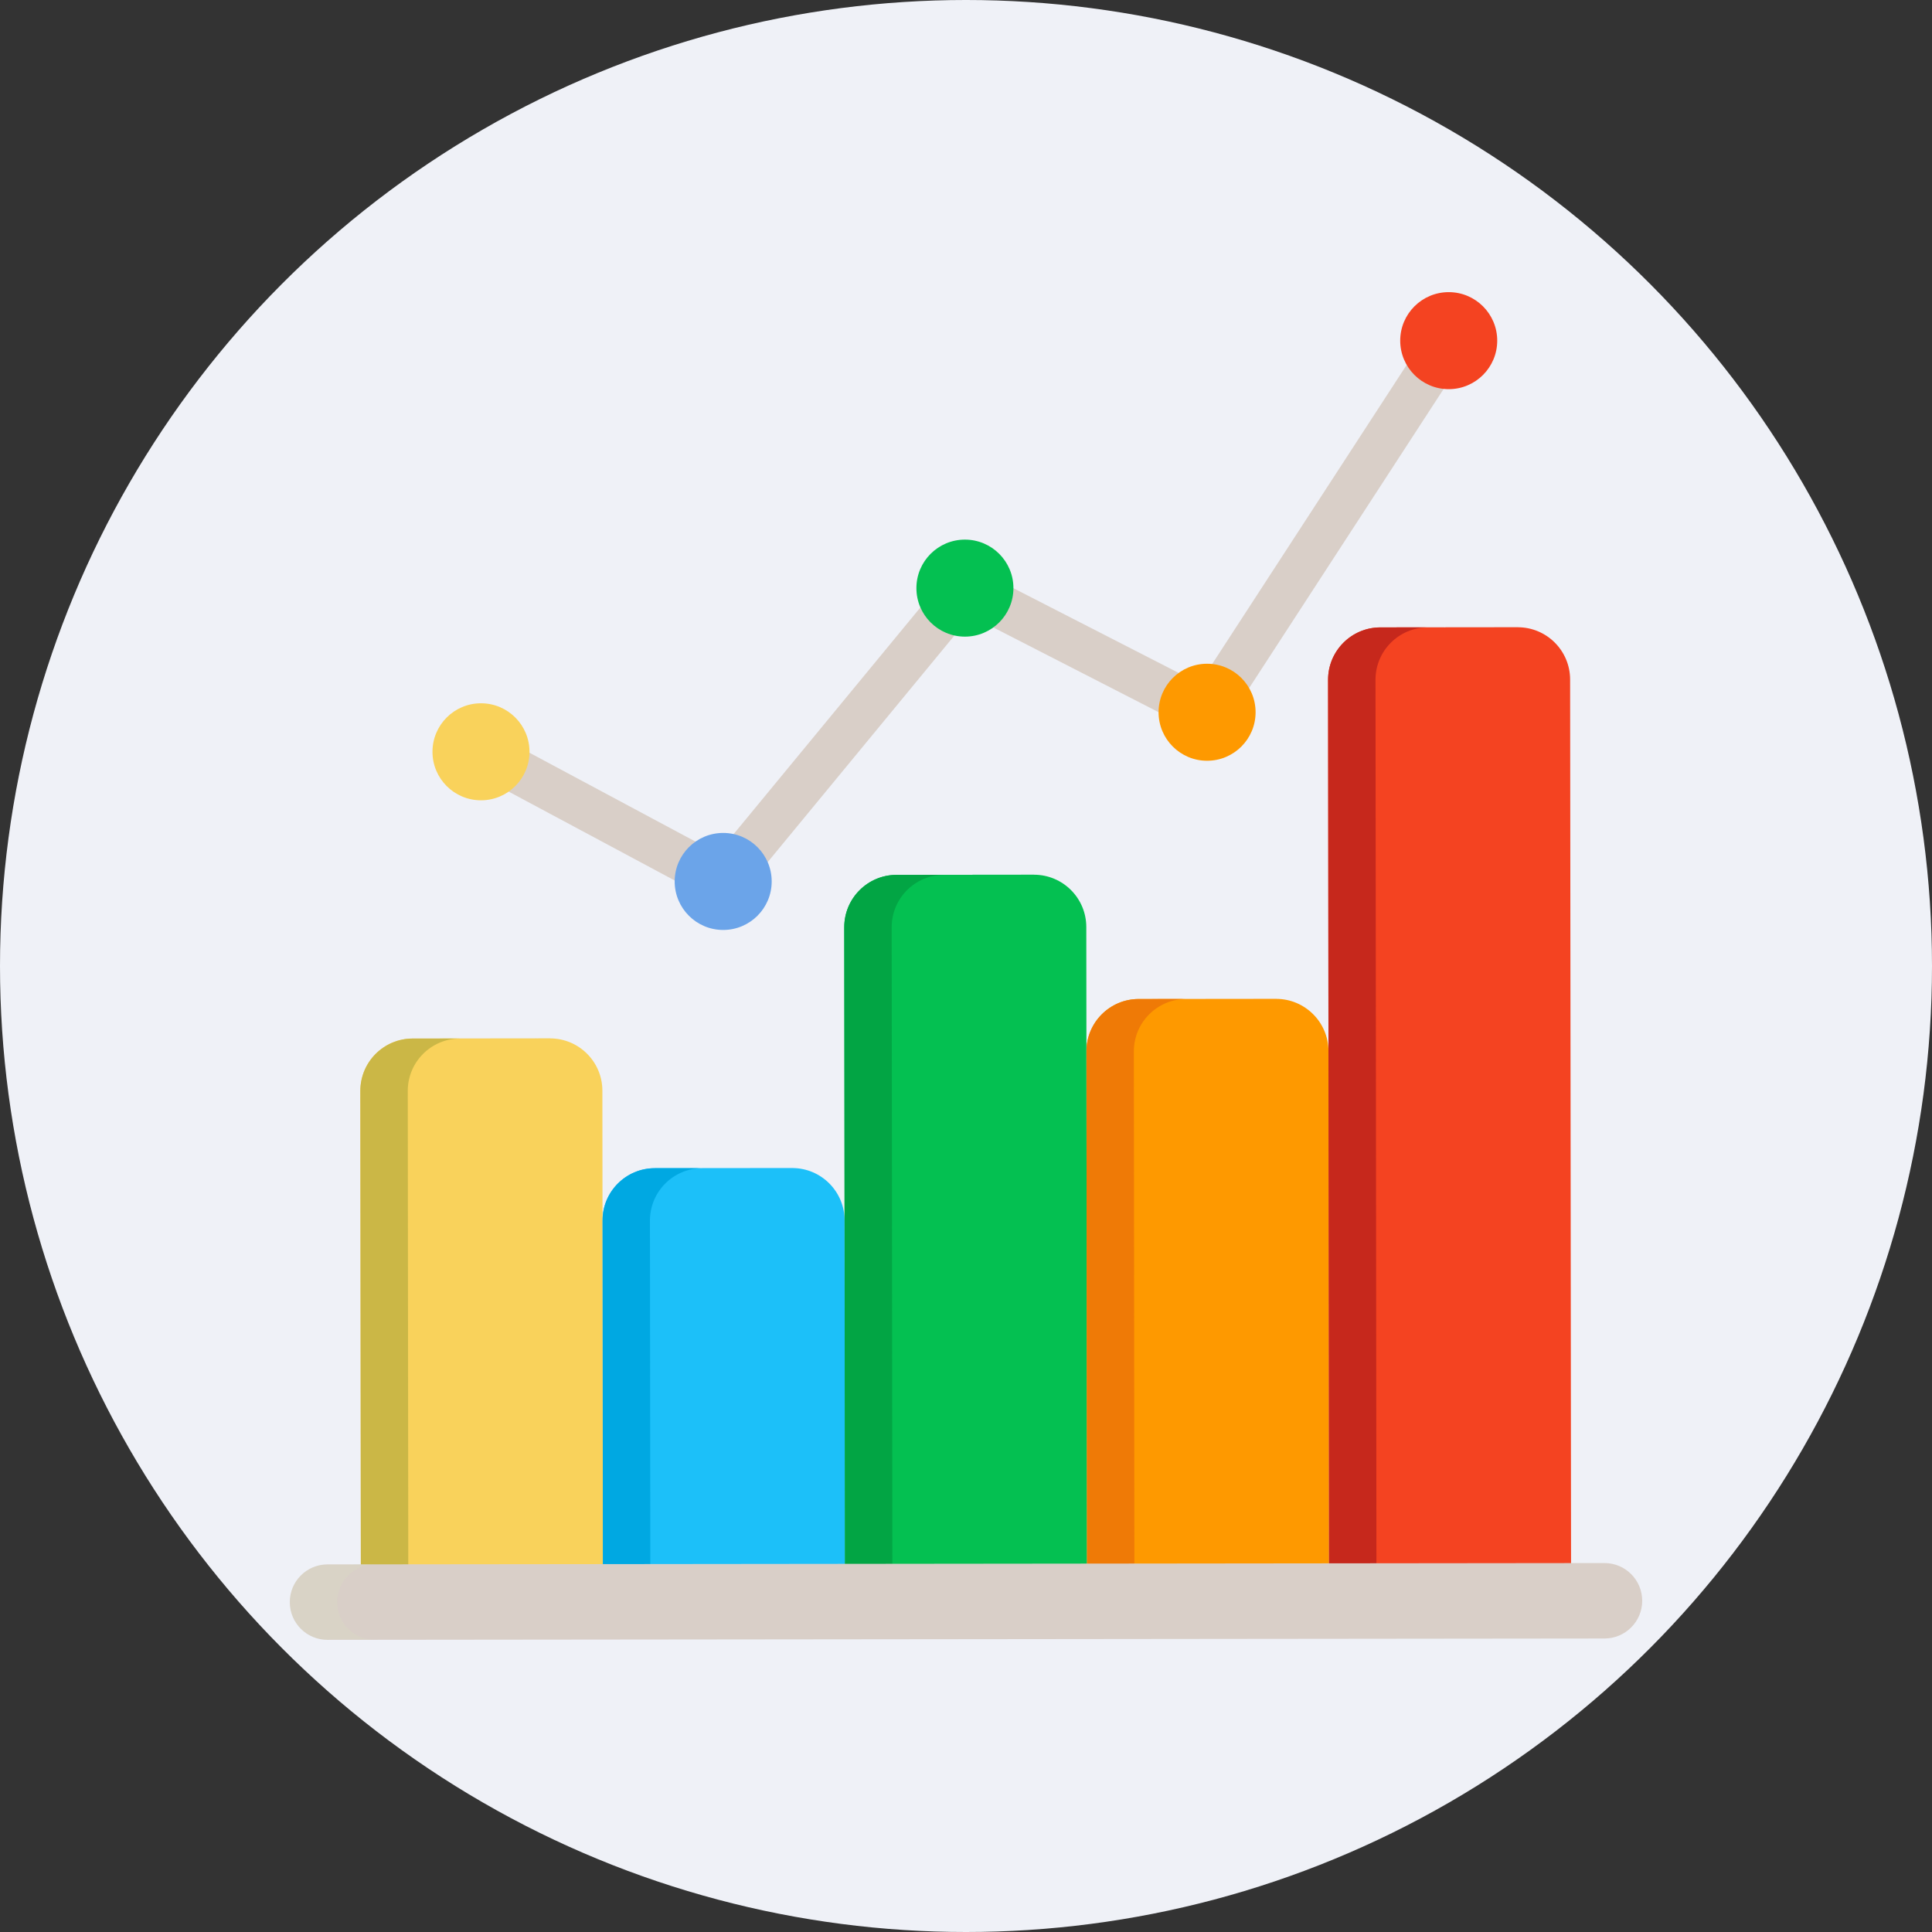 <?xml version="1.0"?>
<svg xmlns="http://www.w3.org/2000/svg" xmlns:xlink="http://www.w3.org/1999/xlink" xmlns:svgjs="http://svgjs.com/svgjs" version="1.1" width="512" height="512" x="0" y="0" viewBox="0 0 512 512" style="enable-background:new 0 0 512 512" xml:space="preserve" class=""><rect x="0" y="0" width="512" height="512" fill="#333333" stroke="none"/><circle r="256" cx="256" cy="256" fill="#eff1f7" shape="circle"/><g transform="matrix(0.7,0,0,0.7,76.8,76.8)">
<g xmlns="http://www.w3.org/2000/svg">
	<path style="" d="M349.478,164.886c-1.559,0-3.137-0.437-4.543-1.351c-3.864-2.513-4.961-7.683-2.446-11.549   l87.298-134.251c2.514-3.866,7.683-4.963,11.549-2.446c3.866,2.513,4.961,7.683,2.448,11.549l-87.298,134.251   C354.885,163.548,352.208,164.886,349.478,164.886z" fill="#d9cfc8" data-original="#d6ccc5" class=""/>
	<path style="" d="M347.271,168.294c-1.282,0-2.582-0.297-3.802-0.922l-83.513-42.818   c-4.105-2.104-5.724-7.134-3.622-11.237c2.105-4.103,7.136-5.723,11.237-3.62l83.515,42.818c4.103,2.104,5.724,7.134,3.62,11.237   C353.228,166.636,350.305,168.294,347.271,168.294z" fill="#d9cfc8" data-original="#d6ccc5" class=""/>
	<path style="" d="M166.167,229.789c-1.87,0-3.749-0.624-5.305-1.906c-3.557-2.933-4.065-8.193-1.133-11.752   l89.415-108.504c2.933-3.558,8.193-4.065,11.753-1.134c3.556,2.933,4.064,8.193,1.133,11.752l-89.415,108.504   C170.963,228.753,168.574,229.789,166.167,229.789z" fill="#d9cfc8" data-original="#d6ccc5" class=""/>
	<path style="" d="M164.064,232.337c-1.328,0-2.677-0.318-3.931-0.991l-85.341-45.684   c-4.064-2.176-5.595-7.235-3.419-11.3c2.176-4.063,7.235-5.599,11.3-3.419l85.339,45.684c4.065,2.176,5.595,7.235,3.419,11.3   C169.928,230.736,167.045,232.337,164.064,232.337z" fill="#d9cfc8" data-original="#d6ccc5" class=""/>
</g>
<circle xmlns="http://www.w3.org/2000/svg" style="" cx="438.752" cy="19.251" r="18.364" fill="#f44321" data-original="#f44321" class=""/>
<circle xmlns="http://www.w3.org/2000/svg" style="" cx="255.589" cy="112.941" r="18.364" fill="#04c051" data-original="#04c051"/>
<circle xmlns="http://www.w3.org/2000/svg" style="" cx="164.074" cy="223.99" r="18.364" fill="#6ba4e9" data-original="#4d90f4" class=""/>
<circle xmlns="http://www.w3.org/2000/svg" style="" cx="72.381" cy="174.905" r="18.364" fill="#f9d25b" data-original="#485360" class=""/>
<path xmlns="http://www.w3.org/2000/svg" style="" d="M484.808,240.446l-0.027-29.321l-0.071-63.576c-0.012-10.943-8.892-19.804-19.833-19.792  l-52.007,0.055c-10.943,0.012-19.804,8.892-19.792,19.836l0.357,336.723l91.633-0.097L484.808,240.446z" fill="#f44321" data-original="#f44321" class=""/>
<path xmlns="http://www.w3.org/2000/svg" style="" d="M393.436,484.37l-0.208-196.133c-0.012-10.943-8.893-19.806-19.836-19.793l-52.007,0.056  c-10.943,0.012-19.804,8.891-19.792,19.835l0.207,196.134L393.436,484.37z" fill="#fe9900" data-original="#fe9900" class=""/>
<path xmlns="http://www.w3.org/2000/svg" style="" d="M301.8,484.468l-0.257-243.234c-0.013-10.943-8.893-19.804-19.834-19.792l-52.007,0.055  c-10.943,0.012-19.803,8.892-19.791,19.836l0.258,243.234L301.8,484.468z" fill="#04c051" data-original="#04c051"/>
<path xmlns="http://www.w3.org/2000/svg" style="" d="M210.169,484.566l-0.141-132.282c-0.012-10.943-8.892-19.806-19.834-19.793l-52.006,0.056  c-10.943,0.012-19.806,8.891-19.793,19.834l0.14,132.283L210.169,484.566z" fill="#1cc0f9" data-original="#1cc0f9" class=""/>
<path xmlns="http://www.w3.org/2000/svg" style="" d="M118.534,484.664l-0.194-181.463c-0.011-10.943-8.891-19.804-19.833-19.792l-52.006,0.056  c-10.945,0.011-19.806,8.891-19.793,19.834l0.194,181.462L118.534,484.664z" fill="#f9d25b" data-original="#485360" class=""/>
<circle xmlns="http://www.w3.org/2000/svg" style="" cx="347.27" cy="159.934" r="18.364" fill="#fe9900" data-original="#fe9900" class=""/>
<path xmlns="http://www.w3.org/2000/svg" style="" d="M411.032,147.647c-0.013-10.943,8.848-19.824,19.791-19.836l34.425-0.036  c-0.125-0.002-0.247-0.019-0.372-0.019l-52.007,0.055c-10.943,0.012-19.804,8.892-19.792,19.836l0.357,336.723l17.953-0.02  L411.032,147.647z" fill="#c6281c" data-original="#c6281c" class=""/>
<path xmlns="http://www.w3.org/2000/svg" style="" d="M319.548,288.334c-0.013-10.943,8.848-19.823,19.791-19.835l34.433-0.037  c-0.128-0.002-0.252-0.019-0.38-0.019l-52.007,0.056c-10.943,0.012-19.804,8.891-19.792,19.835l0.207,196.134l17.953-0.02  L319.548,288.334z" fill="#ef7a06" data-original="#ef7a06" class=""/>
<path xmlns="http://www.w3.org/2000/svg" style="" d="M227.865,241.332c-0.013-10.943,8.848-19.824,19.791-19.836l34.424-0.036  c-0.125-0.002-0.246-0.019-0.372-0.019l-52.007,0.055c-10.943,0.012-19.803,8.892-19.791,19.836l0.258,243.234l17.955-0.019  L227.865,241.332z" fill="#02a544" data-original="#02a544" class=""/>
<path xmlns="http://www.w3.org/2000/svg" style="" d="M136.347,352.381c-0.011-10.943,8.85-19.823,19.793-19.834l34.432-0.037  c-0.127-0.002-0.252-0.019-0.38-0.019l-52.006,0.056c-10.943,0.012-19.806,8.891-19.793,19.834l0.14,132.283l17.955-0.019  L136.347,352.381z" fill="#00a8e2" data-original="#00a8e2" class=""/>
<path xmlns="http://www.w3.org/2000/svg" style="" d="M44.662,303.299c-0.013-10.943,8.848-19.824,19.793-19.835l34.431-0.037  c-0.128-0.002-0.252-0.019-0.38-0.019l-52.006,0.056c-10.945,0.011-19.806,8.891-19.793,19.835l0.194,181.462l17.955-0.019  L44.662,303.299z" fill="#cbb746" data-original="#364351" class=""/>
<path xmlns="http://www.w3.org/2000/svg" style="" d="M497.704,482.034l-104.395,0.111l-117.717,0.126l-39.215,0.041l-65.179,0.07l-156.932,0.167  C6.379,482.556-0.009,488.957,0,496.846c0.008,7.887,6.408,14.275,14.297,14.267l156.932-0.167l65.18-0.07l39.215-0.041  l89.292-0.096l29.538-0.03l103.282-0.111c7.888-0.008,14.274-6.409,14.265-14.298C511.992,488.414,505.592,482.026,497.704,482.034z  " fill="#d9cfc8" data-original="#d6ccc5" class=""/>
<path xmlns="http://www.w3.org/2000/svg" style="opacity:0.1;enable-background:new    ;" d="M32.22,482.549l1.508-0.002v-0.019l-19.462,0.02  C6.379,482.556-0.009,488.957,0,496.846c0.008,7.887,6.408,14.275,14.297,14.267l17.575-0.019  c-7.712-0.196-13.91-6.49-13.919-14.249C17.945,488.957,24.331,482.556,32.22,482.549z" fill="#d9f5ba" data-original="#231f20" class=""/>
<g xmlns="http://www.w3.org/2000/svg">
</g>
<g xmlns="http://www.w3.org/2000/svg">
</g>
<g xmlns="http://www.w3.org/2000/svg">
</g>
<g xmlns="http://www.w3.org/2000/svg">
</g>
<g xmlns="http://www.w3.org/2000/svg">
</g>
<g xmlns="http://www.w3.org/2000/svg">
</g>
<g xmlns="http://www.w3.org/2000/svg">
</g>
<g xmlns="http://www.w3.org/2000/svg">
</g>
<g xmlns="http://www.w3.org/2000/svg">
</g>
<g xmlns="http://www.w3.org/2000/svg">
</g>
<g xmlns="http://www.w3.org/2000/svg">
</g>
<g xmlns="http://www.w3.org/2000/svg">
</g>
<g xmlns="http://www.w3.org/2000/svg">
</g>
<g xmlns="http://www.w3.org/2000/svg">
</g>
<g xmlns="http://www.w3.org/2000/svg">
</g>
</g></svg>
